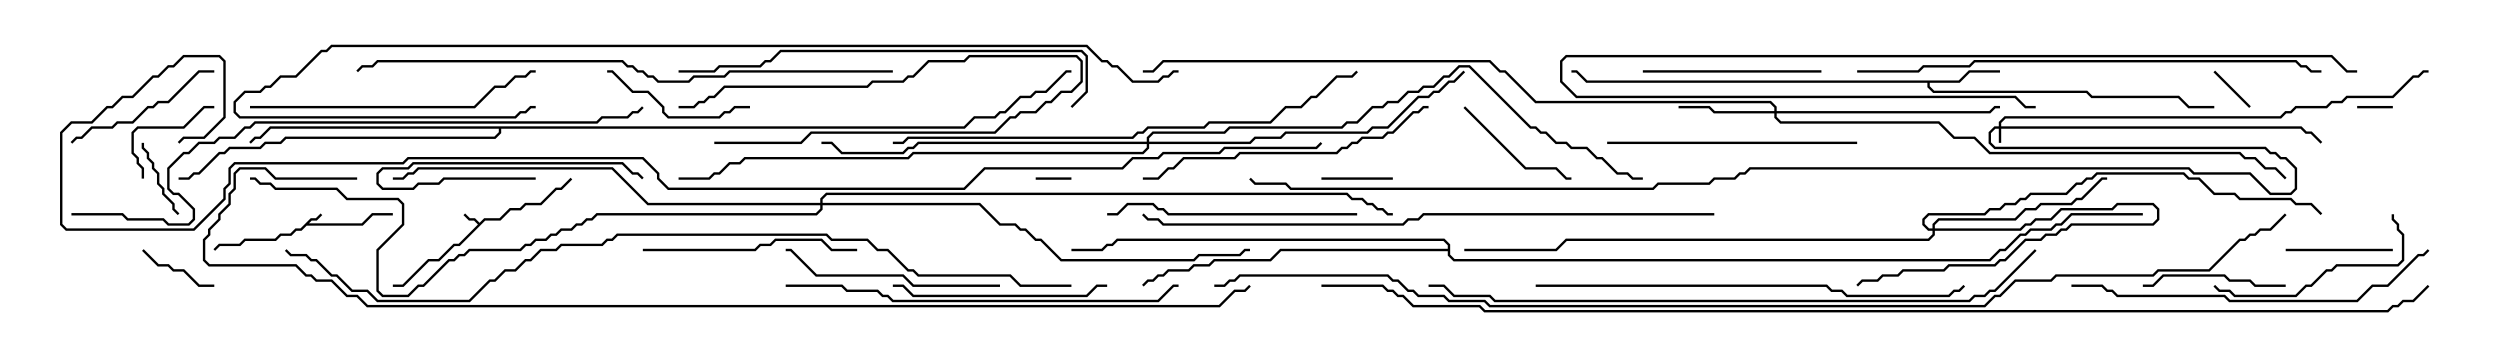<svg version="1.1" width="105" height="15" xmlns="http://www.w3.org/2000/svg"><path d="M13.051,9.164L13.265,9.164L13.465,8.965L13.535,9.035L13.306,9.264L13.092,9.264L12.978,9.379L15.194,9.379L15.622,8.95L16.5,8.95L16.5,9.05L15.664,9.05L15.235,9.479L12.878,9.479L12.664,9.693L12.449,9.693L12.235,9.907L11.806,9.907L11.592,10.121L10.306,10.121L10.092,10.336L9.235,10.336L9.035,10.535L8.965,10.465L9.194,10.236L10.051,10.236L10.265,10.021L11.551,10.021L11.765,9.807L12.194,9.807L12.408,9.593L12.622,9.593z" stroke="none"/><path d="M20.143,9.358L20.336,9.164L20.979,9.164L21.408,8.736L21.836,8.736L22.051,8.521L22.694,8.521L23.336,7.879L23.551,7.879L23.965,7.465L24.035,7.535L23.592,7.979L23.378,7.979L22.735,8.621L22.092,8.621L21.878,8.836L21.449,8.836L21.021,9.264L20.378,9.264L19.306,10.336L19.092,10.336L18.449,10.979L18.021,10.979L16.949,12.05L16.5,12.05L16.5,11.95L16.908,11.95L17.979,10.879L18.408,10.879L19.051,10.236L19.265,10.236L20.072,9.429L19.908,9.264L19.694,9.264L19.465,9.035L19.535,8.965L19.735,9.164L19.949,9.164z" stroke="none"/><path d="M82.265,3.379L82.694,2.95L84,2.95L84,3.05L82.735,3.05L82.306,3.479L81.05,3.479L81.05,3.622L81.235,3.807L87.664,3.807L87.878,4.021L91.521,4.021L91.949,4.45L93,4.45L93,4.55L91.908,4.55L91.479,4.121L87.836,4.121L87.622,3.907L81.194,3.907L80.95,3.664L80.95,3.479L66.622,3.479L66.194,3.05L66,3.05L66,2.95L66.235,2.95L66.664,3.379z" stroke="none"/><path d="M40.479,5.307L40.908,4.879L41.765,4.879L41.979,4.664L42.194,4.664L42.836,4.021L43.265,4.021L43.479,3.807L43.908,3.807L44.765,2.95L45,2.95L45,3.05L44.806,3.05L43.949,3.907L43.521,3.907L43.306,4.121L42.878,4.121L42.235,4.764L42.021,4.764L41.806,4.979L40.949,4.979L40.521,5.407L21.05,5.407L21.05,5.592L20.806,5.836L12.021,5.836L11.806,6.05L11.164,6.05L10.949,6.264L9.664,6.264L9.449,6.479L9.235,6.479L8.378,7.336L8.164,7.336L7.949,7.55L7.5,7.55L7.5,7.45L7.908,7.45L8.122,7.236L8.336,7.236L9.194,6.379L9.408,6.379L9.622,6.164L10.908,6.164L11.122,5.95L11.765,5.95L11.979,5.736L20.765,5.736L20.95,5.551L20.95,5.407L11.378,5.407L10.949,5.836L10.735,5.836L10.535,6.035L10.465,5.965L10.694,5.736L10.908,5.736L11.336,5.307z" stroke="none"/><path d="M60.807,10.45L60.807,10.306L60.622,10.121L46.949,10.121L46.735,10.336L46.521,10.336L46.306,10.55L45,10.55L45,10.45L46.265,10.45L46.479,10.236L46.694,10.236L46.908,10.021L60.664,10.021L60.907,10.265L60.907,10.694L61.092,10.879L83.551,10.879L83.979,10.45L84.194,10.45L84.836,9.807L85.051,9.807L85.265,9.593L86.122,9.593L86.336,9.379L86.551,9.379L86.979,8.95L90,8.95L90,9.05L87.021,9.05L86.592,9.479L86.378,9.479L86.164,9.693L85.306,9.693L85.092,9.907L84.878,9.907L84.235,10.55L84.021,10.55L83.592,10.979L61.051,10.979L60.807,10.735L60.807,10.55L53.806,10.55L53.378,10.979L51.021,10.979L50.806,11.193L50.164,11.193L49.949,11.407L49.092,11.407L48.878,11.621L48.664,11.621L48.449,11.836L48.235,11.836L48.035,12.035L47.965,11.965L48.194,11.736L48.408,11.736L48.622,11.521L48.836,11.521L49.051,11.307L49.908,11.307L50.122,11.093L50.765,11.093L50.979,10.879L53.336,10.879L53.765,10.45z" stroke="none"/><path d="M83.95,5.307L83.95,5.122L84.194,4.879L95.765,4.879L95.979,4.664L96.194,4.664L96.408,4.45L97.694,4.45L97.908,4.236L98.336,4.236L98.551,4.021L100.479,4.021L101.336,3.164L101.551,3.164L101.765,2.95L102,2.95L102,3.05L101.806,3.05L101.592,3.264L101.378,3.264L100.521,4.121L98.592,4.121L98.378,4.336L97.949,4.336L97.735,4.55L96.449,4.55L96.235,4.764L96.021,4.764L95.806,4.979L84.235,4.979L84.05,5.164L84.05,5.307L96.664,5.307L96.878,5.521L97.092,5.521L97.535,5.965L97.465,6.035L97.051,5.621L96.836,5.621L96.622,5.407L84.05,5.407L84.05,6L83.95,6L83.95,5.407L83.806,5.407L83.621,5.592L83.621,5.979L83.806,6.164L95.164,6.164L95.378,6.379L95.592,6.379L95.806,6.593L96.021,6.593L96.479,7.051L96.479,7.949L96.235,8.193L95.336,8.193L94.479,7.336L92.122,7.336L91.908,7.121L73.521,7.121L73.306,7.336L73.092,7.336L72.878,7.55L72.021,7.55L71.806,7.764L69.664,7.764L69.449,7.979L54.194,7.979L53.979,7.764L52.694,7.764L52.465,7.535L52.535,7.465L52.735,7.664L54.021,7.664L54.235,7.879L69.408,7.879L69.622,7.664L71.765,7.664L71.979,7.45L72.836,7.45L73.051,7.236L73.265,7.236L73.479,7.021L91.949,7.021L92.164,7.236L94.521,7.236L95.378,8.093L96.194,8.093L96.379,7.908L96.379,7.092L95.979,6.693L95.765,6.693L95.551,6.479L95.336,6.479L95.122,6.264L83.765,6.264L83.521,6.021L83.521,5.551L83.765,5.307z" stroke="none"/><path d="M81.164,9.593L81.164,9.408L81.408,9.164L84.622,9.164L85.051,8.736L85.479,8.736L85.694,8.521L86.979,8.521L87.194,8.307L87.408,8.307L88.265,7.45L88.5,7.45L88.5,7.55L88.306,7.55L87.449,8.407L87.235,8.407L87.021,8.621L85.735,8.621L85.521,8.836L85.092,8.836L84.664,9.264L81.449,9.264L81.264,9.449L81.264,9.593L84.836,9.593L85.051,9.379L85.265,9.379L85.479,9.164L86.122,9.164L86.551,8.736L88.694,8.736L88.908,8.521L90.449,8.521L90.693,8.765L90.693,9.235L90.449,9.479L87.021,9.479L86.806,9.693L86.592,9.693L86.378,9.907L85.949,9.907L85.735,10.121L85.092,10.121L84.235,10.979L84.021,10.979L83.806,11.193L81.878,11.193L81.664,11.407L79.949,11.407L79.735,11.621L79.092,11.621L78.878,11.836L78.235,11.836L78.035,12.035L77.965,11.965L78.194,11.736L78.836,11.736L79.051,11.521L79.694,11.521L79.908,11.307L81.622,11.307L81.836,11.093L83.765,11.093L83.979,10.879L84.194,10.879L85.051,10.021L85.694,10.021L85.908,9.807L86.336,9.807L86.551,9.593L86.765,9.593L86.979,9.379L90.408,9.379L90.593,9.194L90.593,8.806L90.408,8.621L88.949,8.621L88.735,8.836L86.592,8.836L86.164,9.264L85.521,9.264L85.306,9.479L85.092,9.479L84.878,9.693L81.264,9.693L81.264,9.878L81.021,10.121L65.806,10.121L65.378,10.55L61.5,10.55L61.5,10.45L65.336,10.45L65.765,10.021L80.979,10.021L81.164,9.836L81.164,9.693L80.979,9.693L80.736,9.449L80.736,9.194L80.979,8.95L83.336,8.95L83.551,8.736L83.979,8.736L84.194,8.521L84.622,8.521L84.836,8.307L85.051,8.307L85.265,8.093L86.765,8.093L87.194,7.664L87.408,7.664L87.622,7.45L87.836,7.45L88.051,7.236L91.735,7.236L91.949,7.45L92.378,7.45L93.021,8.093L93.878,8.093L94.092,8.307L96.235,8.307L96.449,8.521L97.092,8.521L97.535,8.965L97.465,9.035L97.051,8.621L96.408,8.621L96.194,8.407L94.051,8.407L93.836,8.193L92.979,8.193L92.336,7.55L91.908,7.55L91.694,7.336L88.092,7.336L87.878,7.55L87.664,7.55L87.449,7.764L87.235,7.764L86.806,8.193L85.306,8.193L85.092,8.407L84.878,8.407L84.664,8.621L84.235,8.621L84.021,8.836L83.592,8.836L83.378,9.05L81.021,9.05L80.836,9.235L80.836,9.408L81.021,9.593z" stroke="none"/><path d="M74.521,4.664L74.521,4.521L74.336,4.336L64.479,4.336L63.194,3.05L62.979,3.05L62.551,2.621L48.878,2.621L48.449,3.05L48,3.05L48,2.95L48.408,2.95L48.836,2.521L62.592,2.521L63.021,2.95L63.235,2.95L64.521,4.236L74.378,4.236L74.621,4.479L74.621,4.664L83.551,4.664L83.765,4.45L84,4.45L84,4.55L83.806,4.55L83.592,4.764L74.621,4.764L74.621,4.908L74.806,5.093L81.449,5.093L82.092,5.736L82.949,5.736L83.592,6.379L94.092,6.379L94.306,6.593L94.735,6.593L95.164,7.021L95.592,7.021L96.035,7.465L95.965,7.535L95.551,7.121L95.122,7.121L94.694,6.693L94.265,6.693L94.051,6.479L83.551,6.479L82.908,5.836L82.051,5.836L81.408,5.193L74.765,5.193L74.521,4.949L74.521,4.764L71.979,4.764L71.765,4.55L70.5,4.55L70.5,4.45L71.806,4.45L72.021,4.664z" stroke="none"/><path d="M48.164,5.95L48.164,5.765L48.408,5.521L51.408,5.521L51.622,5.307L56.336,5.307L56.551,5.093L56.979,5.093L57.622,4.45L58.051,4.45L58.265,4.236L58.694,4.236L59.122,3.807L59.551,3.807L59.765,3.593L60.194,3.593L60.622,3.164L60.836,3.164L61.265,2.736L61.735,2.736L64.306,5.307L64.521,5.307L64.735,5.521L64.949,5.521L65.378,5.95L65.806,5.95L66.021,6.164L66.664,6.164L67.092,6.593L67.306,6.593L67.949,7.236L68.378,7.236L68.592,7.45L69,7.45L69,7.55L68.551,7.55L68.336,7.336L67.908,7.336L67.265,6.693L67.051,6.693L66.622,6.264L65.979,6.264L65.765,6.05L65.336,6.05L64.908,5.621L64.694,5.621L64.479,5.407L64.265,5.407L61.694,2.836L61.306,2.836L60.878,3.264L60.664,3.264L60.235,3.693L59.806,3.693L59.592,3.907L59.164,3.907L58.735,4.336L58.306,4.336L58.092,4.55L57.664,4.55L57.021,5.193L56.592,5.193L56.378,5.407L51.664,5.407L51.449,5.621L48.449,5.621L48.264,5.806L48.264,5.95L52.479,5.95L52.694,5.736L53.765,5.736L53.979,5.521L57.408,5.521L57.622,5.307L58.265,5.307L59.551,4.021L59.979,4.021L60.194,3.807L60.408,3.807L60.836,3.379L61.051,3.379L61.465,2.965L61.535,3.035L61.092,3.479L60.878,3.479L60.449,3.907L60.235,3.907L60.021,4.121L59.592,4.121L58.306,5.407L57.664,5.407L57.449,5.621L54.021,5.621L53.806,5.836L52.735,5.836L52.521,6.05L48.264,6.05L48.264,6.235L48.021,6.479L38.378,6.479L38.164,6.693L31.306,6.693L31.092,6.907L30.664,6.907L30.235,7.336L30.021,7.336L29.806,7.55L28.5,7.55L28.5,7.45L29.765,7.45L29.979,7.236L30.194,7.236L30.622,6.807L31.051,6.807L31.265,6.593L38.122,6.593L38.336,6.379L47.979,6.379L48.164,6.194L48.164,6.05L38.592,6.05L38.378,6.264L38.164,6.264L37.949,6.479L35.336,6.479L34.908,6.05L34.5,6.05L34.5,5.95L34.949,5.95L35.378,6.379L37.908,6.379L38.122,6.164L38.336,6.164L38.551,5.95z" stroke="none"/><path d="M34.45,8.521L34.45,8.336L34.694,8.093L56.592,8.093L56.806,8.307L57.235,8.307L57.449,8.521L57.664,8.521L57.878,8.736L58.092,8.736L58.306,8.95L58.5,8.95L58.5,9.05L58.265,9.05L58.051,8.836L57.836,8.836L57.622,8.621L57.408,8.621L57.194,8.407L56.765,8.407L56.551,8.193L34.735,8.193L34.55,8.378L34.55,8.521L41.164,8.521L42.021,9.379L42.664,9.379L42.878,9.593L43.092,9.593L43.521,10.021L43.735,10.021L44.592,10.879L50.122,10.879L50.336,10.664L52.051,10.664L52.265,10.45L52.5,10.45L52.5,10.55L52.306,10.55L52.092,10.764L50.378,10.764L50.164,10.979L44.551,10.979L43.694,10.121L43.479,10.121L43.051,9.693L42.836,9.693L42.622,9.479L41.979,9.479L41.122,8.621L34.55,8.621L34.55,8.806L34.306,9.05L25.092,9.05L24.878,9.264L24.664,9.264L24.449,9.479L24.235,9.479L24.021,9.693L23.592,9.693L23.378,9.907L23.164,9.907L22.949,10.121L22.521,10.121L22.306,10.336L22.092,10.336L21.878,10.55L19.735,10.55L19.521,10.764L19.306,10.764L19.092,10.979L18.878,10.979L17.806,12.05L17.592,12.05L17.164,12.479L16.051,12.479L15.807,12.235L15.807,10.479L16.879,9.408L16.879,8.592L16.694,8.407L14.551,8.407L14.122,7.979L11.551,7.979L11.336,7.764L10.908,7.764L10.694,7.55L10.5,7.55L10.5,7.45L10.735,7.45L10.949,7.664L11.378,7.664L11.592,7.879L14.164,7.879L14.592,8.307L16.735,8.307L16.979,8.551L16.979,9.449L15.907,10.521L15.907,12.194L16.092,12.379L17.122,12.379L17.551,11.95L17.765,11.95L18.836,10.879L19.051,10.879L19.265,10.664L19.479,10.664L19.694,10.45L21.836,10.45L22.051,10.236L22.265,10.236L22.479,10.021L22.908,10.021L23.122,9.807L23.336,9.807L23.551,9.593L23.979,9.593L24.194,9.379L24.408,9.379L24.622,9.164L24.836,9.164L25.051,8.95L34.265,8.95L34.45,8.765L34.45,8.621L27.194,8.621L25.694,7.121L17.592,7.121L17.378,7.336L17.164,7.336L16.949,7.55L16.5,7.55L16.5,7.45L16.908,7.45L17.122,7.236L17.336,7.236L17.551,7.021L25.735,7.021L27.235,8.521z" stroke="none"/><path d="M99,4.55L99,4.45L100.5,4.45L100.5,4.55z" stroke="none"/><path d="M43.5,7.55L43.5,7.45L45,7.45L45,7.55z" stroke="none"/><path d="M30,6.05L30,5.95L33.622,5.95L34.051,5.521L41.765,5.521L42.408,4.879L42.622,4.879L42.836,4.664L43.479,4.664L43.908,4.236L44.122,4.236L44.551,3.807L44.979,3.807L45.379,3.408L45.379,2.592L45.194,2.407L40.735,2.407L40.521,2.621L39.021,2.621L38.378,3.264L38.164,3.264L37.949,3.479L36.664,3.479L36.449,3.693L30.449,3.693L30.021,4.121L29.806,4.121L29.592,4.336L29.378,4.336L29.164,4.55L28.5,4.55L28.5,4.45L29.122,4.45L29.336,4.236L29.551,4.236L29.765,4.021L29.979,4.021L30.408,3.593L36.408,3.593L36.622,3.379L37.908,3.379L38.122,3.164L38.336,3.164L38.979,2.521L40.479,2.521L40.694,2.307L45.235,2.307L45.479,2.551L45.479,3.449L45.021,3.907L44.592,3.907L44.164,4.336L43.949,4.336L43.521,4.764L42.878,4.764L42.664,4.979L42.449,4.979L41.806,5.621L34.092,5.621L33.664,6.05z" stroke="none"/><path d="M94.535,4.465L94.465,4.535L92.965,3.035L93.035,2.965z" stroke="none"/><path d="M55.5,7.55L55.5,7.45L58.5,7.45L58.5,7.55z" stroke="none"/><path d="M9,11.95L9,12.05L8.336,12.05L7.694,11.407L7.265,11.407L7.051,11.193L6.622,11.193L5.965,10.535L6.035,10.465L6.664,11.093L7.092,11.093L7.306,11.307L7.735,11.307L8.378,11.95z" stroke="none"/><path d="M5.95,6L6.05,6L6.05,6.194L6.264,6.408L6.264,6.622L6.479,6.836L6.479,7.051L6.693,7.265L6.693,7.694L6.907,7.908L6.907,8.122L7.336,8.551L7.336,8.765L7.535,8.965L7.465,9.035L7.236,8.806L7.236,8.592L6.807,8.164L6.807,7.949L6.593,7.735L6.593,7.306L6.379,7.092L6.379,6.878L6.164,6.664L6.164,6.449L5.95,6.235z" stroke="none"/><path d="M6.05,7.5L5.95,7.5L5.95,7.092L5.736,6.878L5.736,6.664L5.521,6.449L5.521,5.551L5.765,5.307L7.694,5.307L8.551,4.45L9,4.45L9,4.55L8.592,4.55L7.735,5.407L5.806,5.407L5.621,5.592L5.621,6.408L5.836,6.622L5.836,6.836L6.05,7.051z" stroke="none"/><path d="M22.5,7.45L22.5,7.55L18.664,7.55L18.449,7.764L17.592,7.764L17.378,7.979L16.051,7.979L15.807,7.735L15.807,7.265L16.051,7.021L17.122,7.021L17.336,6.807L26.164,6.807L26.592,7.236L26.806,7.236L27.035,7.465L26.965,7.535L26.765,7.336L26.551,7.336L26.122,6.907L17.378,6.907L17.164,7.121L16.092,7.121L15.907,7.306L15.907,7.694L16.092,7.879L17.336,7.879L17.551,7.664L18.408,7.664L18.622,7.45z" stroke="none"/><path d="M96,10.55L96,10.45L100.5,10.45L100.5,10.55z" stroke="none"/><path d="M61.465,4.535L61.535,4.465L64.092,7.021L65.378,7.021L65.806,7.45L66,7.45L66,7.55L65.765,7.55L65.336,7.121L64.051,7.121z" stroke="none"/><path d="M96,11.95L96,12.05L94.694,12.05L94.479,11.836L93.622,11.836L93.408,11.621L90.878,11.621L90.449,12.05L90,12.05L90,11.95L90.408,11.95L90.836,11.521L93.449,11.521L93.664,11.736L94.521,11.736L94.735,11.95z" stroke="none"/><path d="M31.5,4.45L31.5,4.55L30.878,4.55L30.664,4.764L30.449,4.764L30.235,4.979L28.051,4.979L27.807,4.735L27.807,4.521L27.194,3.907L26.551,3.907L25.694,3.05L25.5,3.05L25.5,2.95L25.735,2.95L26.592,3.807L27.235,3.807L27.907,4.479L27.907,4.694L28.092,4.879L30.194,4.879L30.408,4.664L30.622,4.664L30.836,4.45z" stroke="none"/><path d="M3.035,6.035L2.965,5.965L3.194,5.736L3.408,5.736L3.836,5.307L4.694,5.307L4.908,5.093L5.551,5.093L6.194,4.45L6.408,4.45L6.622,4.236L7.051,4.236L8.336,2.95L9,2.95L9,3.05L8.378,3.05L7.092,4.336L6.664,4.336L6.449,4.55L6.235,4.55L5.592,5.193L4.949,5.193L4.735,5.407L3.878,5.407L3.449,5.836L3.235,5.836z" stroke="none"/><path d="M76.5,2.95L76.5,3.05L69,3.05L69,2.95z" stroke="none"/><path d="M100.45,9L100.55,9L100.55,9.194L100.764,9.408L100.764,9.622L100.979,9.836L100.979,10.949L100.735,11.193L98.164,11.193L97.949,11.407L97.735,11.407L97.092,12.05L96.878,12.05L96.449,12.479L93.836,12.479L93.622,12.264L93.194,12.264L92.965,12.035L93.035,11.965L93.235,12.164L93.664,12.164L93.878,12.379L96.408,12.379L96.836,11.95L97.051,11.95L97.694,11.307L97.908,11.307L98.122,11.093L100.694,11.093L100.879,10.908L100.879,9.878L100.664,9.664L100.664,9.449L100.45,9.235z" stroke="none"/><path d="M27,10.55L27,10.45L31.694,10.45L31.908,10.236L32.336,10.236L32.551,10.021L34.521,10.021L34.949,10.45L36,10.45L36,10.55L34.908,10.55L34.479,10.121L32.592,10.121L32.378,10.336L31.949,10.336L31.735,10.55z" stroke="none"/><path d="M46.5,11.95L46.5,12.05L46.092,12.05L45.664,12.479L38.336,12.479L37.908,12.05L37.5,12.05L37.5,11.95L37.949,11.95L38.378,12.379L45.622,12.379L46.051,11.95z" stroke="none"/><path d="M42,11.95L42,12.05L38.336,12.05L37.908,11.621L34.265,11.621L33.194,10.55L33,10.55L33,10.45L33.235,10.45L34.306,11.521L37.949,11.521L38.378,11.95z" stroke="none"/><path d="M78,5.95L78,6.05L67.5,6.05L67.5,5.95z" stroke="none"/><path d="M57,8.95L57,9.05L49.051,9.05L48.836,8.836L48.622,8.836L48.408,8.621L47.378,8.621L46.949,9.05L46.5,9.05L46.5,8.95L46.908,8.95L47.336,8.521L48.449,8.521L48.664,8.736L48.878,8.736L49.092,8.95z" stroke="none"/><path d="M10.5,4.55L10.5,4.45L19.908,4.45L20.765,3.593L21.194,3.593L21.622,3.164L22.051,3.164L22.265,2.95L22.5,2.95L22.5,3.05L22.306,3.05L22.092,3.264L21.664,3.264L21.235,3.693L20.806,3.693L19.949,4.55z" stroke="none"/><path d="M60,4.45L60,4.55L59.806,4.55L59.592,4.764L59.378,4.764L58.521,5.621L58.306,5.621L58.092,5.836L57.235,5.836L57.021,6.05L56.806,6.05L56.592,6.264L56.378,6.264L56.164,6.479L52.092,6.479L51.878,6.693L49.735,6.693L49.306,7.121L49.092,7.121L48.664,7.55L48,7.55L48,7.45L48.622,7.45L49.051,7.021L49.265,7.021L49.694,6.593L51.836,6.593L52.051,6.379L56.122,6.379L56.336,6.164L56.551,6.164L56.765,5.95L56.979,5.95L57.194,5.736L58.051,5.736L58.265,5.521L58.479,5.521L59.336,4.664L59.551,4.664L59.765,4.45z" stroke="none"/><path d="M85.5,4.45L85.5,4.55L85.051,4.55L84.622,4.121L66.194,4.121L65.521,3.449L65.521,2.551L65.765,2.307L97.949,2.307L98.592,2.95L99,2.95L99,3.05L98.551,3.05L97.908,2.407L65.806,2.407L65.621,2.592L65.621,3.408L66.235,4.021L84.664,4.021L85.092,4.45z" stroke="none"/><path d="M87,12.05L87,11.95L88.306,11.95L88.521,12.164L88.735,12.164L88.949,12.379L93.449,12.379L93.664,12.593L98.979,12.593L99.622,11.95L100.265,11.95L101.551,10.664L101.765,10.664L101.965,10.465L102.035,10.535L101.806,10.764L101.592,10.764L100.306,12.05L99.664,12.05L99.021,12.693L93.622,12.693L93.408,12.479L88.908,12.479L88.694,12.264L88.479,12.264L88.265,12.05z" stroke="none"/><path d="M33,12.05L33,11.95L35.378,11.95L35.592,12.164L36.878,12.164L37.092,12.379L37.306,12.379L37.521,12.593L48.622,12.593L49.265,11.95L49.5,11.95L49.5,12.05L49.306,12.05L48.664,12.693L37.479,12.693L37.265,12.479L37.051,12.479L36.836,12.264L35.551,12.264L35.336,12.05z" stroke="none"/><path d="M45.035,4.535L44.965,4.465L45.593,3.836L45.593,2.378L45.408,2.193L32.806,2.193L32.378,2.621L32.164,2.621L31.949,2.836L30.235,2.836L30.021,3.05L28.5,3.05L28.5,2.95L29.979,2.95L30.194,2.736L31.908,2.736L32.122,2.521L32.336,2.521L32.765,2.093L45.449,2.093L45.693,2.336L45.693,3.878z" stroke="none"/><path d="M64.5,12.05L64.5,11.95L76.735,11.95L76.949,12.164L77.378,12.164L77.592,12.379L81.836,12.379L82.051,12.164L82.265,12.164L82.465,11.965L82.535,12.035L82.306,12.264L82.092,12.264L81.878,12.479L77.551,12.479L77.336,12.264L76.908,12.264L76.694,12.05z" stroke="none"/><path d="M78,3.05L78,2.95L80.551,2.95L80.765,2.736L82.694,2.736L82.908,2.521L96.449,2.521L96.664,2.736L96.878,2.736L97.092,2.95L97.5,2.95L97.5,3.05L97.051,3.05L96.836,2.836L96.622,2.836L96.408,2.621L82.949,2.621L82.735,2.836L80.806,2.836L80.592,3.05z" stroke="none"/><path d="M37.5,6.05L37.5,5.95L37.908,5.95L38.122,5.736L47.551,5.736L47.765,5.521L47.979,5.521L48.194,5.307L50.551,5.307L50.765,5.093L53.336,5.093L53.979,4.45L54.622,4.45L55.051,4.021L55.265,4.021L56.122,3.164L56.765,3.164L56.965,2.965L57.035,3.035L56.806,3.264L56.164,3.264L55.306,4.121L55.092,4.121L54.664,4.55L54.021,4.55L53.378,5.193L50.806,5.193L50.592,5.407L48.235,5.407L48.021,5.621L47.806,5.621L47.592,5.836L38.164,5.836L37.949,6.05z" stroke="none"/><path d="M37.5,2.95L37.5,3.05L30.664,3.05L30.449,3.264L29.164,3.264L28.949,3.479L27.622,3.479L27.408,3.264L27.194,3.264L26.979,3.05L26.765,3.05L26.551,2.836L26.336,2.836L26.122,2.621L15.878,2.621L15.664,2.836L15.235,2.836L15.035,3.035L14.965,2.965L15.194,2.736L15.622,2.736L15.836,2.521L26.164,2.521L26.378,2.736L26.592,2.736L26.806,2.95L27.021,2.95L27.235,3.164L27.449,3.164L27.664,3.379L28.908,3.379L29.122,3.164L30.408,3.164L30.622,2.95z" stroke="none"/><path d="M72,8.95L72,9.05L59.806,9.05L59.592,9.264L59.164,9.264L58.949,9.479L48.836,9.479L48.622,9.264L48.194,9.264L47.965,9.035L48.035,8.965L48.235,9.164L48.664,9.164L48.878,9.379L58.908,9.379L59.122,9.164L59.551,9.164L59.765,8.95z" stroke="none"/><path d="M3,9.05L3,8.95L5.164,8.95L5.378,9.164L6.878,9.164L7.092,9.379L7.908,9.379L8.093,9.194L8.093,8.806L7.479,8.193L7.265,8.193L7.021,7.949L7.021,7.051L7.694,6.379L7.908,6.379L8.336,5.95L8.979,5.95L9.194,5.736L9.836,5.736L10.265,5.307L10.479,5.307L10.694,5.093L25.051,5.093L25.265,4.879L26.336,4.879L26.551,4.664L26.765,4.664L26.965,4.465L27.035,4.535L26.806,4.764L26.592,4.764L26.378,4.979L25.306,4.979L25.092,5.193L10.735,5.193L10.521,5.407L10.306,5.407L9.878,5.836L9.235,5.836L9.021,6.05L8.378,6.05L7.949,6.479L7.735,6.479L7.121,7.092L7.121,7.908L7.306,8.093L7.521,8.093L8.193,8.765L8.193,9.235L7.949,9.479L7.051,9.479L6.836,9.264L5.336,9.264L5.122,9.05z" stroke="none"/><path d="M85.465,10.465L85.535,10.535L83.806,12.264L83.592,12.264L83.378,12.479L82.949,12.479L82.735,12.693L62.765,12.693L62.551,12.479L61.051,12.479L60.622,12.05L60,12.05L60,11.95L60.664,11.95L61.092,12.379L62.592,12.379L62.806,12.593L82.694,12.593L82.908,12.379L83.336,12.379L83.551,12.164L83.765,12.164z" stroke="none"/><path d="M49.5,2.95L49.5,3.05L49.306,3.05L49.092,3.264L48.878,3.264L48.664,3.479L47.551,3.479L46.908,2.836L46.694,2.836L46.479,2.621L46.265,2.621L45.622,1.979L13.949,1.979L13.735,2.193L13.521,2.193L12.449,3.264L11.806,3.264L11.378,3.693L11.164,3.693L10.949,3.907L10.306,3.907L9.907,4.306L9.907,4.694L10.092,4.879L21.622,4.879L21.836,4.664L22.051,4.664L22.265,4.45L22.5,4.45L22.5,4.55L22.306,4.55L22.092,4.764L21.878,4.764L21.664,4.979L10.051,4.979L9.807,4.735L9.807,4.265L10.265,3.807L10.908,3.807L11.122,3.593L11.336,3.593L11.765,3.164L12.408,3.164L13.479,2.093L13.694,2.093L13.908,1.879L45.664,1.879L46.306,2.521L46.521,2.521L46.735,2.736L46.949,2.736L47.592,3.379L48.622,3.379L48.836,3.164L49.051,3.164L49.265,2.95z" stroke="none"/><path d="M45,11.95L45,12.05L42.836,12.05L42.408,11.621L38.551,11.621L38.336,11.407L38.122,11.407L37.265,10.55L36.836,10.55L36.408,10.121L34.908,10.121L34.694,9.907L25.949,9.907L25.735,10.121L25.521,10.121L25.306,10.336L23.592,10.336L23.378,10.55L22.735,10.55L22.306,10.979L22.092,10.979L21.664,11.407L21.235,11.407L20.806,11.836L20.592,11.836L19.735,12.693L15.836,12.693L15.408,12.264L14.765,12.264L14.122,11.621L13.908,11.621L13.265,10.979L13.051,10.979L12.836,10.764L12.194,10.764L11.965,10.535L12.035,10.465L12.235,10.664L12.878,10.664L13.092,10.879L13.306,10.879L13.949,11.521L14.164,11.521L14.806,12.164L15.449,12.164L15.878,12.593L19.694,12.593L20.551,11.736L20.765,11.736L21.194,11.307L21.622,11.307L22.051,10.879L22.265,10.879L22.694,10.45L23.336,10.45L23.551,10.236L25.265,10.236L25.479,10.021L25.694,10.021L25.908,9.807L34.735,9.807L34.949,10.021L36.449,10.021L36.878,10.45L37.306,10.45L38.164,11.307L38.378,11.307L38.592,11.521L42.449,11.521L42.878,11.95z" stroke="none"/><path d="M15,7.45L15,7.55L11.551,7.55L11.122,7.121L10.092,7.121L9.907,7.306L9.907,7.949L9.693,8.164L9.693,8.592L9.264,9.021L9.264,9.235L8.836,9.664L8.836,9.878L8.621,10.092L8.621,10.908L8.806,11.093L12.449,11.093L12.878,11.521L13.092,11.521L13.306,11.736L13.949,11.736L14.592,12.379L15.021,12.379L15.449,12.807L51.194,12.807L51.836,12.164L52.265,12.164L52.465,11.965L52.535,12.035L52.306,12.264L51.878,12.264L51.235,12.907L15.408,12.907L14.979,12.479L14.551,12.479L13.908,11.836L13.265,11.836L13.051,11.621L12.836,11.621L12.408,11.193L8.765,11.193L8.521,10.949L8.521,10.051L8.736,9.836L8.736,9.622L9.164,9.194L9.164,8.979L9.593,8.551L9.593,8.122L9.807,7.908L9.807,7.265L10.051,7.021L11.164,7.021L11.592,7.45z" stroke="none"/><path d="M51,12.05L51,11.95L51.408,11.95L51.622,11.736L51.836,11.736L52.051,11.521L58.306,11.521L58.521,11.736L58.735,11.736L59.164,12.164L59.378,12.164L59.592,12.379L60.664,12.379L60.878,12.593L62.378,12.593L62.592,12.807L83.336,12.807L83.765,12.379L83.979,12.379L84.622,11.736L86.122,11.736L86.336,11.521L90.408,11.521L90.622,11.307L92.765,11.307L94.051,10.021L94.265,10.021L94.479,9.807L94.694,9.807L94.908,9.593L95.336,9.593L95.965,8.965L96.035,9.035L95.378,9.693L94.949,9.693L94.735,9.907L94.521,9.907L94.306,10.121L94.092,10.121L92.806,11.407L90.664,11.407L90.449,11.621L86.378,11.621L86.164,11.836L84.664,11.836L84.021,12.479L83.806,12.479L83.378,12.907L62.551,12.907L62.336,12.693L60.836,12.693L60.622,12.479L59.551,12.479L59.336,12.264L59.122,12.264L58.694,11.836L58.479,11.836L58.265,11.621L52.092,11.621L51.878,11.836L51.664,11.836L51.449,12.05z" stroke="none"/><path d="M55.5,12.05L55.5,11.95L58.092,11.95L58.306,12.164L58.521,12.164L58.735,12.379L58.949,12.379L59.378,12.807L62.164,12.807L62.378,13.021L100.265,13.021L100.479,12.807L100.694,12.807L100.908,12.593L101.336,12.593L101.965,11.965L102.035,12.035L101.378,12.693L100.949,12.693L100.735,12.907L100.521,12.907L100.306,13.121L62.336,13.121L62.122,12.907L59.336,12.907L58.908,12.479L58.694,12.479L58.479,12.264L58.265,12.264L58.051,12.05z" stroke="none"/><path d="M7.535,6.035L7.465,5.965L7.694,5.736L8.551,5.736L9.379,4.908L9.379,2.592L9.194,2.407L7.735,2.407L7.306,2.836L7.092,2.836L6.664,3.264L6.449,3.264L5.592,4.121L5.164,4.121L4.735,4.55L4.521,4.55L3.878,5.193L3.021,5.193L2.621,5.592L2.621,9.408L2.806,9.593L8.122,9.593L9.379,8.336L9.379,7.908L9.593,7.694L9.593,7.051L9.836,6.807L16.908,6.807L17.122,6.593L27.021,6.593L27.693,7.265L27.693,7.479L28.092,7.879L40.479,7.879L41.336,7.021L47.122,7.021L47.551,6.593L48.622,6.593L48.836,6.379L51.194,6.379L51.408,6.164L55.265,6.164L55.465,5.965L55.535,6.035L55.306,6.264L51.449,6.264L51.235,6.479L48.878,6.479L48.664,6.693L47.592,6.693L47.164,7.121L41.378,7.121L40.521,7.979L28.051,7.979L27.593,7.521L27.593,7.306L26.979,6.693L17.164,6.693L16.949,6.907L9.878,6.907L9.693,7.092L9.693,7.735L9.479,7.949L9.479,8.378L8.164,9.693L2.765,9.693L2.521,9.449L2.521,5.551L2.979,5.093L3.836,5.093L4.479,4.45L4.694,4.45L5.122,4.021L5.551,4.021L6.408,3.164L6.622,3.164L7.051,2.736L7.265,2.736L7.694,2.307L9.235,2.307L9.479,2.551L9.479,4.949L8.592,5.836L7.735,5.836z" stroke="none"/></svg>